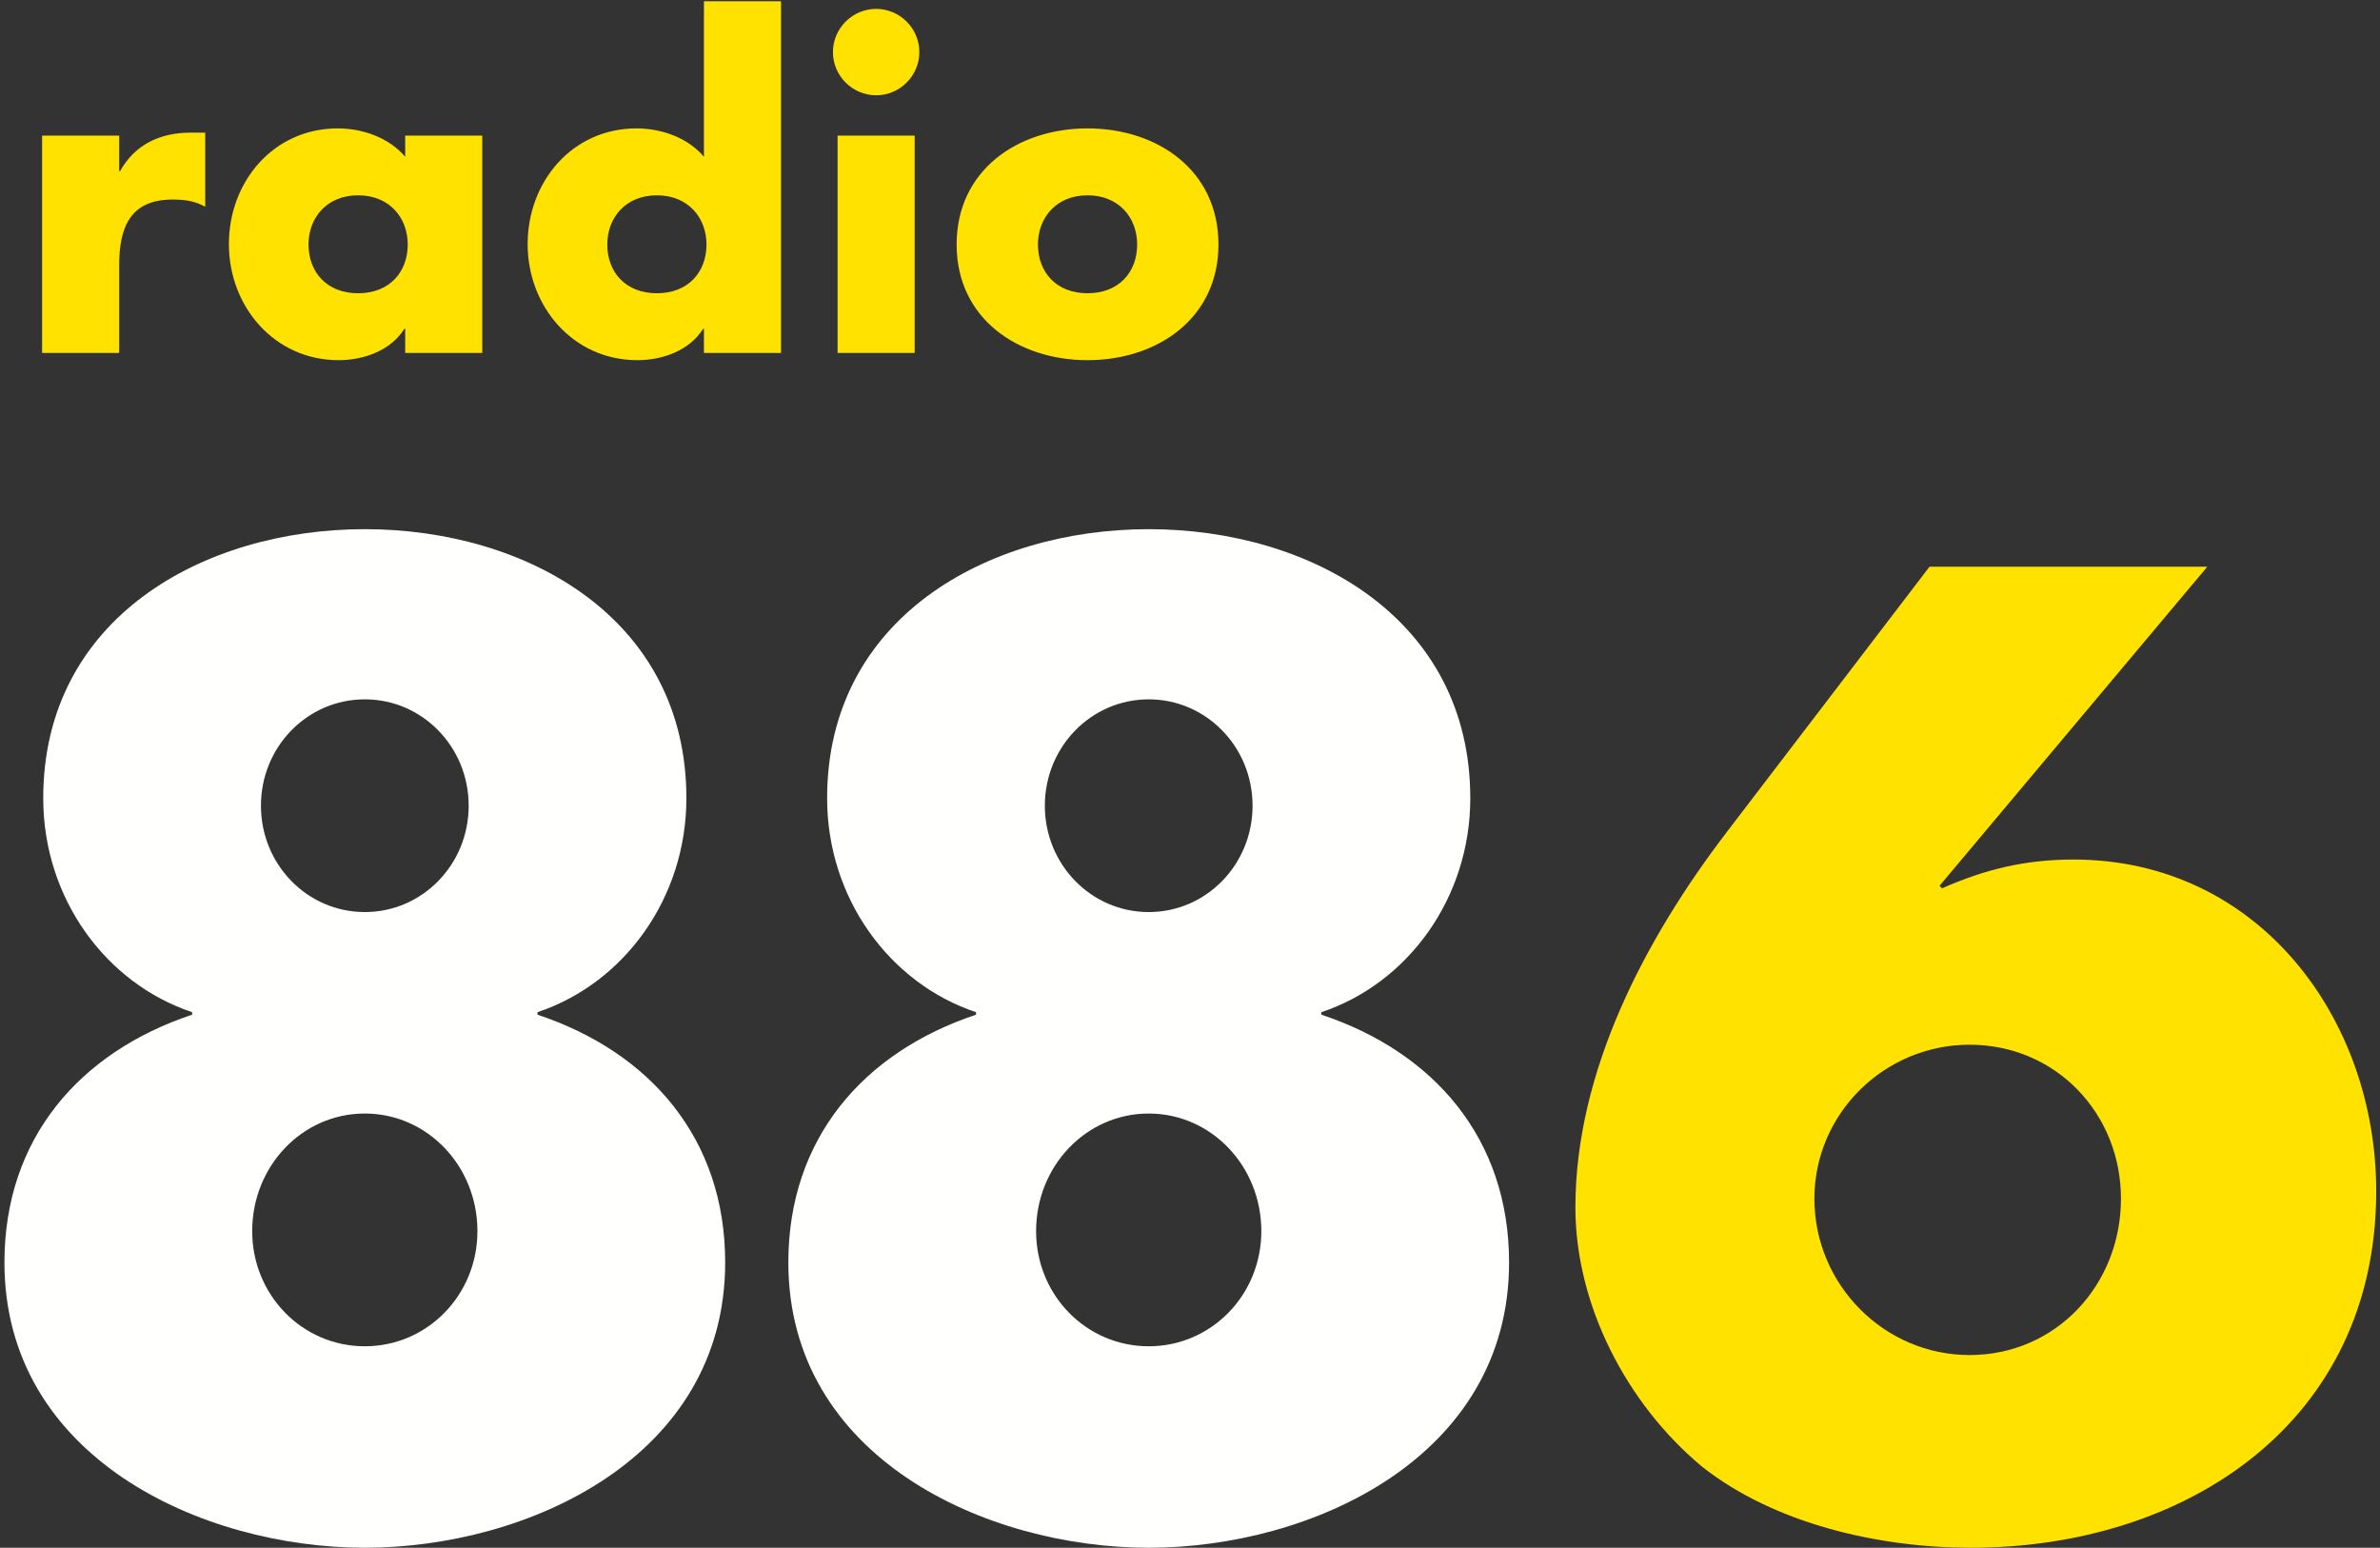 <svg width="509px" height="331px" version="1.1" viewBox="0 0 509 331" xmlns="http://www.w3.org/2000/svg">
 <rect x="0" y="0" width="509" height="331" fill="#333333" stroke="none"/>
 <link href="" rel="stylesheet" type="text/css"/>
 <style type="text/css"/>
 <g transform="translate(8)" fill="#ffe200" fill-rule="evenodd">
  <path d="m413.22 289.79c-18.198 0-33.184-14.987-33.184-33.452 0-18.197 14.986-32.916 33.184-32.916 18.464 0 32.38 14.719 32.38 32.916 0 18.465-13.916 33.452-32.38 33.452m-8.564-168.59-43.352 56.733c-17.394 22.746-32.38 51.113-32.38 80.283 0 20.872 10.971 42.013 27.028 55.394 15.522 12.31 38 17.394 57.535 17.394 46.028 0 86.704-26.76 86.704-76.268 0-36.929-25.154-70.915-64.761-70.915-10.435 0-19 2.141-28.098 6.154l-0.536-0.534 57.269-68.241h-59.409"/>
  <path d="m224.59 41.769c6.71 0 10.61 4.806 10.61 10.519 0 5.894-3.9 10.428-10.61 10.428s-10.61-4.534-10.61-10.428c0-5.713 3.9-10.519 10.61-10.519zm0-14.309c-14.958 0-28 8.965-28 24.828 0 15.862 13.134 24.737 28 24.737 14.958 0 28-8.965 28-24.737 0-15.863-13.042-24.828-28-24.828zm-45.214-25.559c-5.072 0-9.239 4.166-9.239 9.239 0 5.072 4.167 9.238 9.239 9.238s9.239-4.166 9.239-9.238c0-5.073-4.167-9.239-9.239-9.239zm-8.243 73.584h16.485v-46.485h-16.485zm-38.649-33.716c6.712 0 10.61 4.806 10.61 10.519 0 5.894-3.898 10.428-10.61 10.428-6.71 0-10.61-4.534-10.61-10.428 0-5.713 3.9-10.519 10.61-10.519zm10.067 33.716h16.484v-75.216h-16.484v33.258c-3.447-4.075-9.069-6.067-14.419-6.067-13.775 0-23.286 11.411-23.286 24.737 0 13.327 9.693 24.828 23.467 24.828 5.441 0 11.154-2.082 14.056-6.702h0.182zm-47.411-46.485h-16.483v4.527c-3.447-4.075-9.07-6.067-14.42-6.067-13.775 0-23.285 11.411-23.285 24.737 0 13.327 9.691 24.828 23.467 24.828 5.441 0 11.154-2.082 14.056-6.702h0.182v5.162h16.483zm-26.55 12.769c6.71 0 10.61 4.806 10.61 10.519 0 5.894-3.9 10.428-10.61 10.428-6.711 0-10.61-4.534-10.61-10.428 0-5.713 3.899-10.519 10.61-10.519zm-51.102-12.769h-16.485v46.485h16.485v-18.761c0-7.976 2.266-14.05 11.42-14.05 2.538 0 4.713 0.273 6.979 1.542v-15.851h-3.172c-6.436 0-11.874 2.537-15.046 8.242h-0.181z"/>
 </g>
 <g transform="translate(0,113)" fill="#fffffe" fill-rule="evenodd">
  <path d="m245.67 0.169c-34.521 0-68.776 19-68.776 57.535 0 21.409 13.382 39.605 31.846 45.76v0.536c-24.084 8.028-40.14 26.492-40.14 52.986 0 41.746 42.281 61.014 77.07 61.014s77.071-19.268 77.071-61.014c0-26.494-16.058-44.958-40.142-52.986v-0.536c18.466-6.155 31.846-24.351 31.846-45.76 0-38.535-34.254-57.535-68.775-57.535m0 124.97c13.381 0 24.085 11.239 24.085 25.155 0 13.649-10.704 24.621-24.085 24.621s-24.085-10.972-24.085-24.621c0-13.916 10.704-25.155 24.085-25.155m0-88.577c12.309 0 22.211 10.168 22.211 22.746s-9.902 22.746-22.211 22.746c-12.31 0-22.212-10.168-22.212-22.746s9.902-22.746 22.212-22.746m-167.65-36.394c-34.52 0-68.774 19-68.774 57.535 0 21.409 13.38 39.605 31.844 45.76v0.536c-24.084 8.028-40.14 26.492-40.14 52.986 0 41.746 42.282 61.014 77.07 61.014 34.789 0 77.071-19.268 77.071-61.014 0-26.494-16.056-44.958-40.14-52.986v-0.536c18.464-6.155 31.844-24.351 31.844-45.76 0-38.535-34.254-57.535-68.775-57.535m0 124.97c13.381 0 24.085 11.239 24.085 25.155 0 13.649-10.704 24.621-24.085 24.621-13.379 0-24.084-10.972-24.084-24.621 0-13.916 10.705-25.155 24.084-25.155m0-88.577c12.31 0 22.212 10.168 22.212 22.746s-9.902 22.746-22.212 22.746-22.212-10.168-22.212-22.746 9.902-22.746 22.212-22.746"/>
 </g>
</svg>
